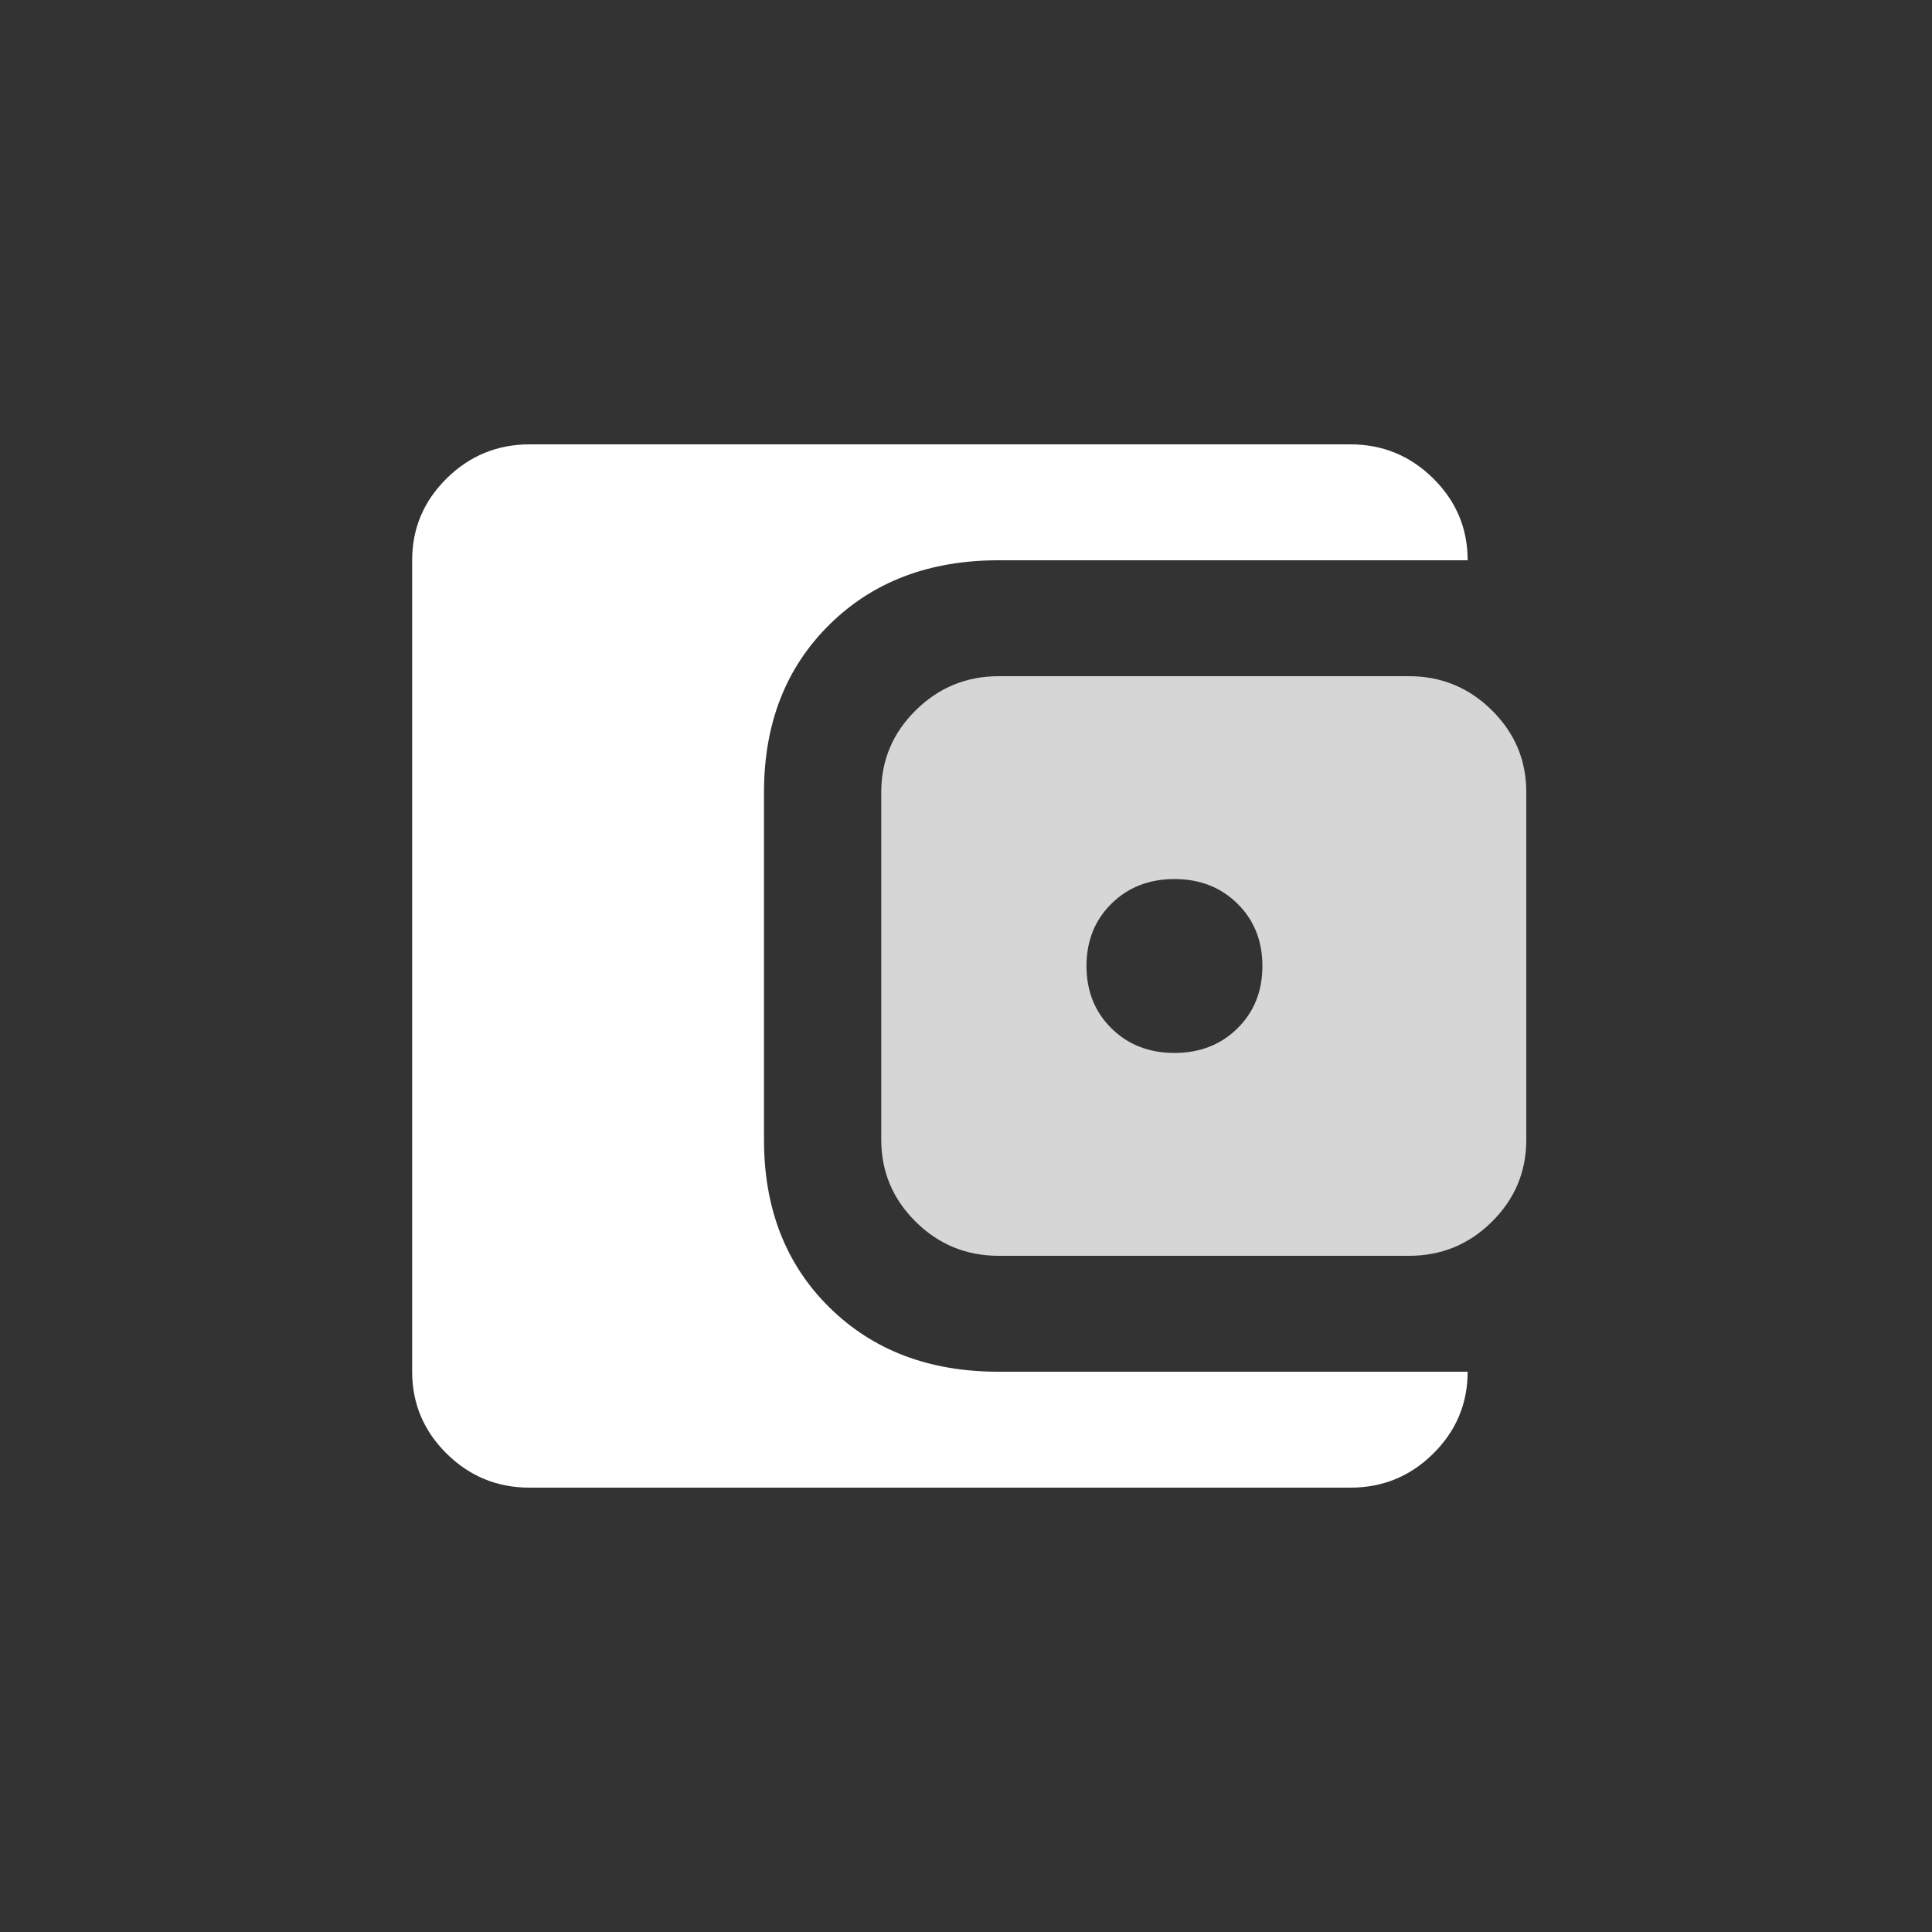 <svg width="300" height="300" viewBox="0 0 300 300" fill="none" xmlns="http://www.w3.org/2000/svg">
<rect x="0" y="0" width="300" height="300" fill="#333333" stroke="none"/>
<path d="M82.21 231C77.203 231 72.917 229.239 69.354 225.717C65.791 222.195 64.006 217.956 64 213V87C64 82.05 65.785 77.814 69.354 74.292C72.923 70.77 77.209 69.006 82.21 69H209.684C214.692 69 218.981 70.764 222.55 74.292C226.119 77.82 227.901 82.056 227.895 87H155.053C144.278 87 135.516 90.339 128.766 97.017C122.016 103.695 118.638 112.356 118.632 123V177C118.632 187.65 122.01 196.314 128.766 202.992C135.522 209.67 144.284 213.006 155.053 213H227.895C227.895 217.95 226.113 222.189 222.55 225.717C218.987 229.245 214.698 231.006 209.684 231H82.21Z" fill="white"/>
<path fill-rule="evenodd" clip-rule="evenodd" d="M155.053 195C150.045 195 145.759 193.239 142.196 189.717C138.633 186.195 136.848 181.956 136.842 177V123C136.842 118.05 138.627 113.814 142.196 110.292C145.765 106.77 150.051 105.006 155.053 105H218.789C223.797 105 228.086 106.764 231.655 110.292C235.224 113.82 237.006 118.056 237 123V177C237 181.95 235.218 186.189 231.655 189.717C228.092 193.245 223.803 195.006 218.789 195H155.053ZM192.157 159.675C189.577 162.225 186.314 163.5 182.368 163.5C178.423 163.5 175.16 162.225 172.58 159.675C170 157.125 168.71 153.9 168.71 150C168.71 146.1 170 142.875 172.58 140.325C175.16 137.775 178.423 136.5 182.368 136.5C186.314 136.5 189.577 137.775 192.157 140.325C194.736 142.875 196.026 146.1 196.026 150C196.026 153.9 194.736 157.125 192.157 159.675Z" fill="white" fill-opacity="0.8"/>
</svg>
